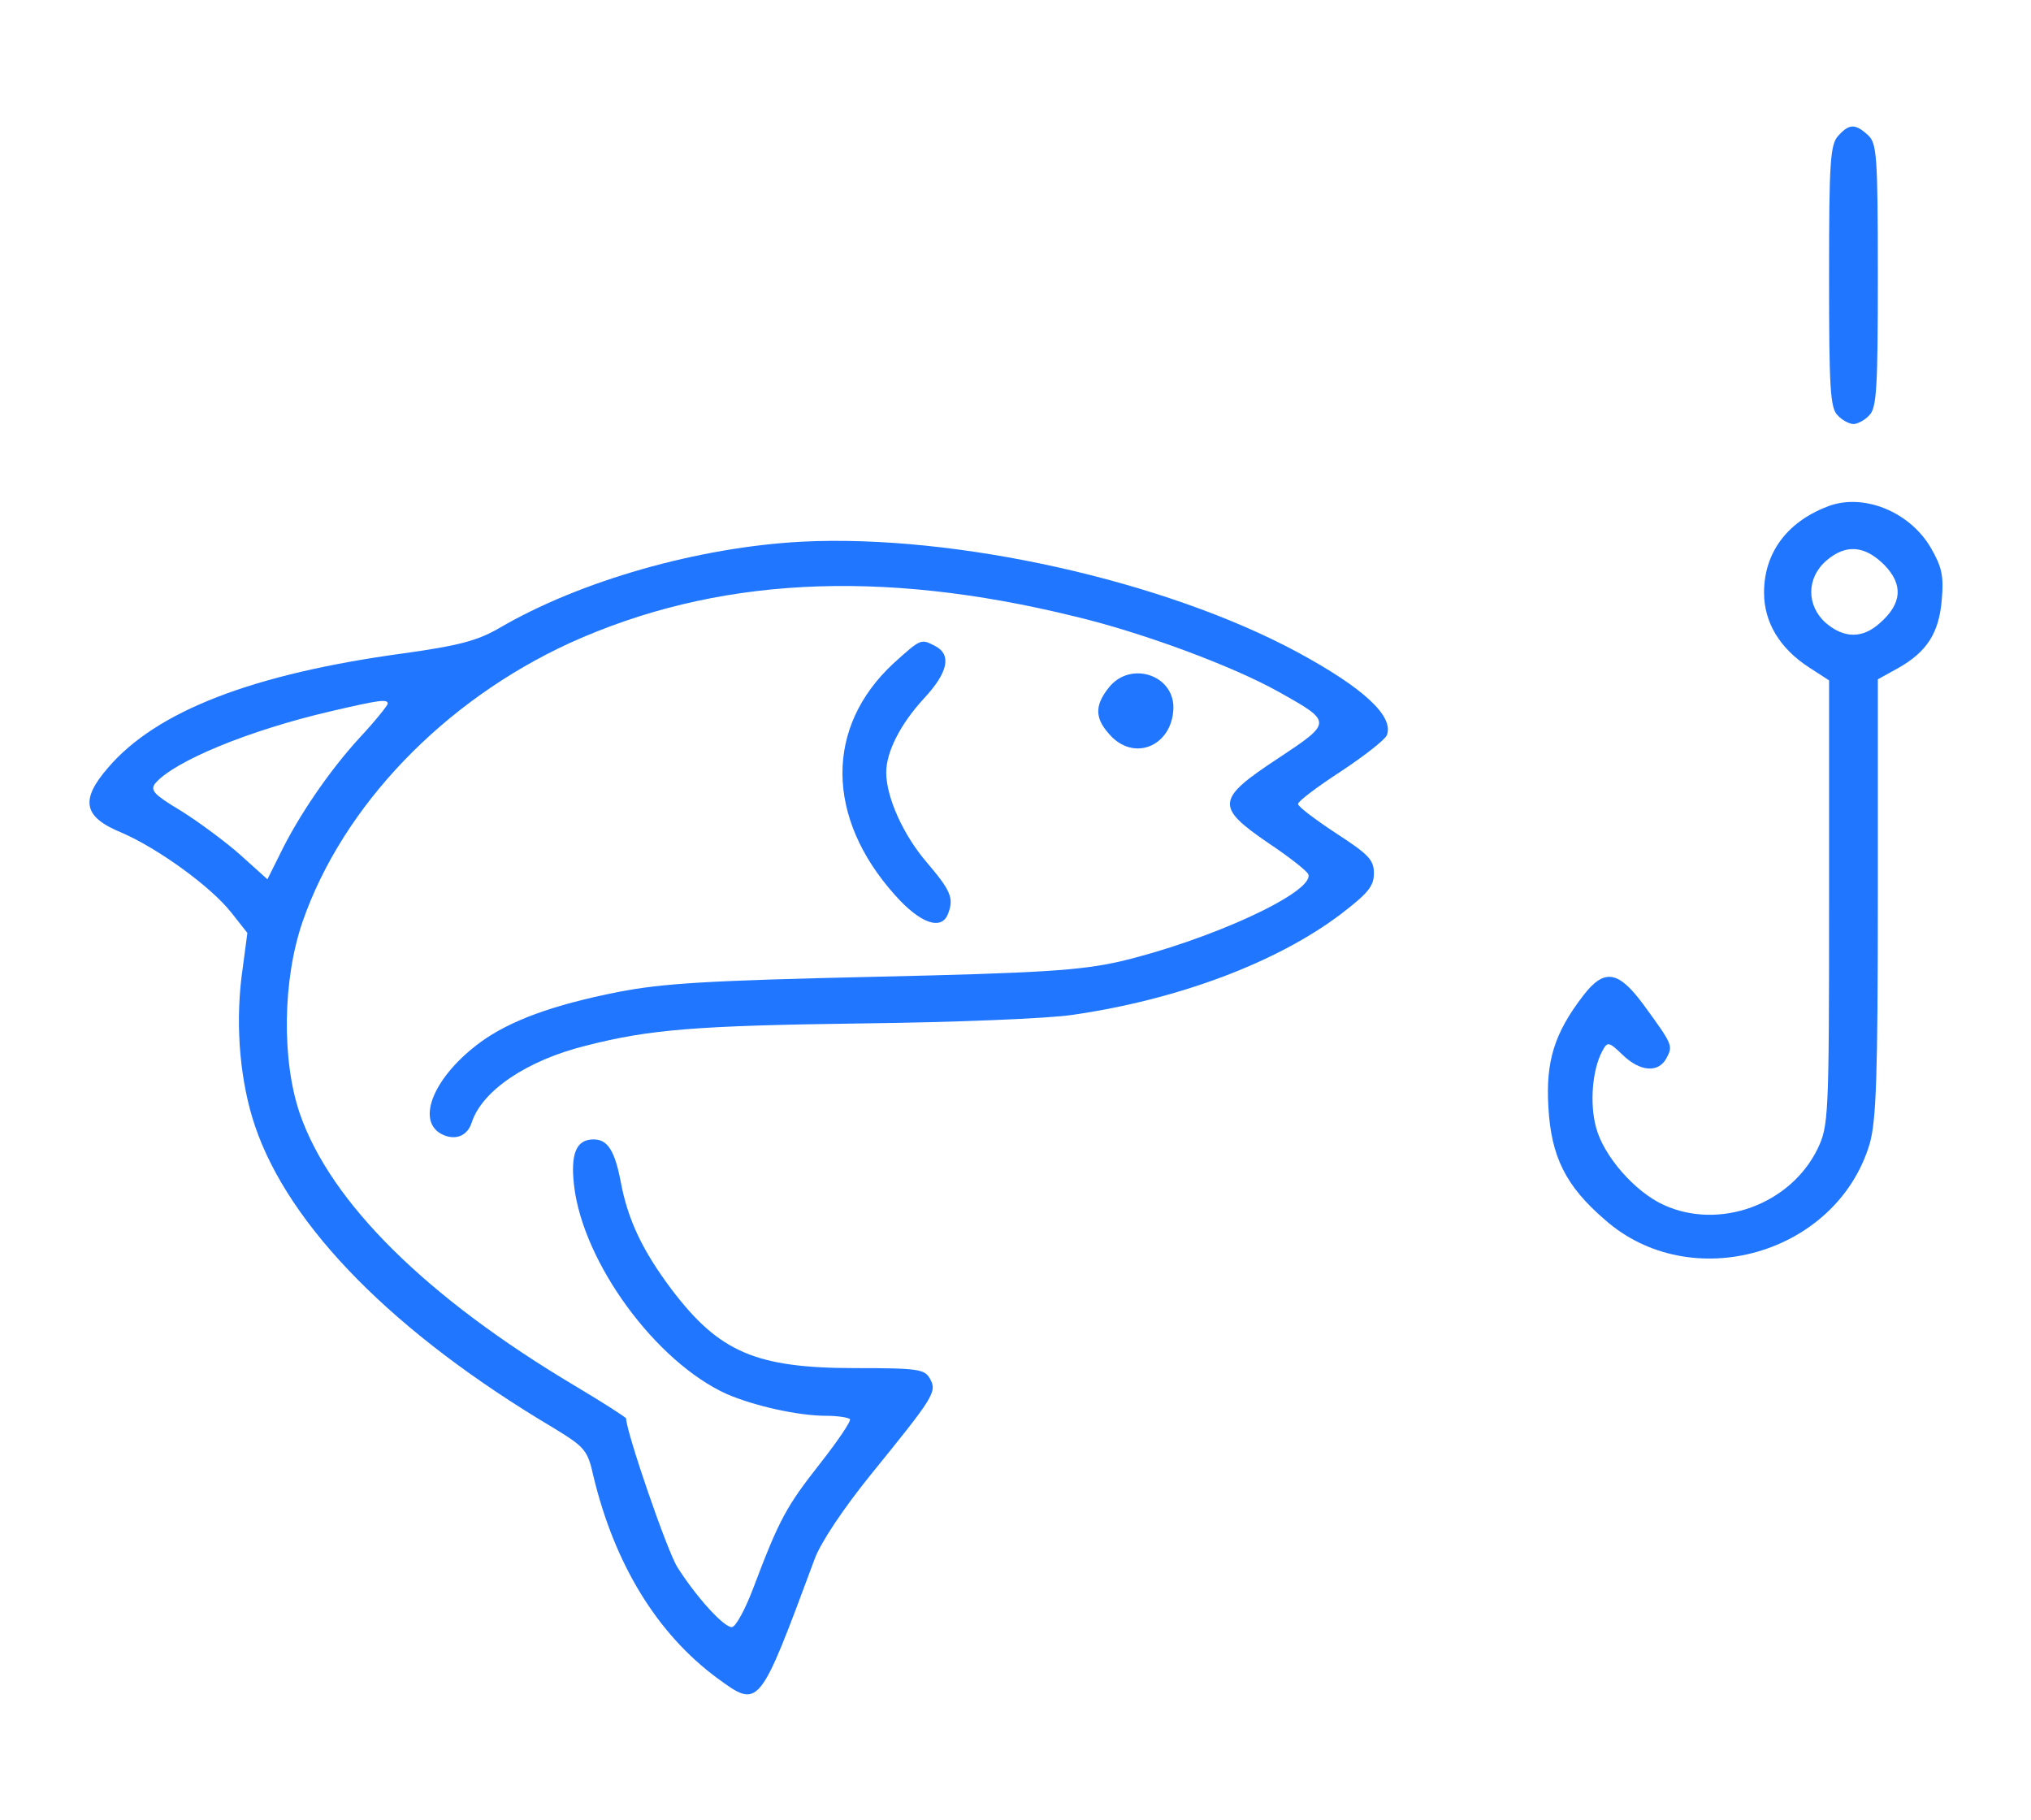 <svg version="1.1" xmlns="http://www.w3.org/2000/svg" xmlns:xlink="http://www.w3.org/1999/xlink" width="375pt" height="336pt" viewBox="0,0,256,229.375"><g fill="#2176ff" fill-rule="nonzero" stroke="none" stroke-width="1" stroke-linecap="butt" stroke-linejoin="miter" stroke-miterlimit="10" stroke-dasharray="" stroke-dashoffset="0" font-family="none" font-weight="none" font-size="none" text-anchor="none" style="mix-blend-mode: normal"><g transform="translate(-3.039,1.535) scale(0.683,0.683)"><g transform="translate(0,336) scale(0.1,-0.1)"><path d="M3437,3132c-15,-16 -17,-49 -17,-260c0,-205 2,-243 16,-256c8,-9 22,-16 29,-16c7,0 21,7 29,16c14,13 16,51 16,258c0,223 -2,244 -18,259c-24,22 -35,21 -55,-1z"></path><path d="M3415,2447c-74,-29 -115,-86 -115,-158c0,-55 29,-103 83,-138l37,-24v-411c0,-394 -1,-411 -21,-453c-50,-103 -181,-151 -284,-104c-53,24 -111,90 -125,143c-12,44 -7,106 11,140c10,19 12,19 38,-6c32,-31 66,-34 81,-6c12,23 12,24 -42,98c-47,64 -73,68 -112,17c-53,-69 -69,-121 -64,-205c5,-92 32,-146 104,-208c159,-141 428,-64 489,140c12,43 15,123 15,454v403l38,21c53,30 75,65 80,126c4,44 0,61 -21,97c-40,67 -127,101 -192,74zM3522,2340c35,-36 33,-71 -8,-107c-32,-29 -66,-29 -100,0c-36,32 -36,83 1,115c36,31 71,28 107,-8z"></path><path d="M1525,2383c-191,-10 -410,-72 -560,-160c-40,-23 -75,-32 -175,-46c-280,-38 -457,-107 -546,-211c-52,-60 -46,-91 25,-120c67,-29 164,-99 202,-147l30,-38l-11,-83c-11,-93 -2,-193 25,-273c63,-186 257,-383 552,-558c57,-35 62,-40 73,-90c39,-161 117,-289 228,-371c78,-57 77,-57 180,220c11,30 53,93 104,156c116,143 122,152 109,176c-10,18 -21,20 -138,20c-183,0 -251,29 -339,145c-54,72 -81,129 -94,199c-11,57 -24,78 -50,78c-32,0 -43,-26 -36,-86c17,-142 151,-325 282,-384c51,-22 132,-40 183,-40c21,0 40,-3 44,-6c3,-3 -22,-40 -55,-82c-62,-79 -75,-102 -123,-229c-15,-40 -33,-73 -40,-73c-15,0 -65,55 -100,110c-19,29 -95,251 -95,275c0,2 -42,29 -94,60c-274,163 -451,338 -508,502c-34,99 -32,248 5,355c74,213 260,407 493,514c267,121 570,138 932,49c126,-30 292,-92 376,-139c100,-56 100,-56 -1,-123c-114,-75 -116,-89 -18,-156c39,-26 72,-52 74,-58c11,-33 -183,-122 -349,-161c-72,-16 -141,-21 -455,-28c-307,-7 -387,-12 -470,-28c-121,-24 -199,-53 -253,-92c-85,-62 -121,-144 -73,-170c25,-13 48,-4 56,21c19,59 102,115 211,142c117,30 204,37 509,41c171,2 346,9 390,16c193,28 375,96 493,185c51,39 62,52 62,76c0,25 -10,35 -70,74c-38,25 -70,49 -70,54c0,5 36,32 79,60c44,29 82,59 85,67c13,35 -43,87 -165,153c-245,132 -631,218 -914,204zM760,2084c0,-3 -23,-32 -52,-63c-56,-61 -114,-146 -148,-217l-22,-44l-50,45c-27,24 -77,61 -109,81c-50,30 -58,38 -48,51c35,41 173,98 324,133c90,21 105,23 105,14z"></path><path d="M1693,2158c-126,-117 -125,-284 3,-427c47,-53 86,-66 98,-35c11,29 6,42 -39,95c-44,51 -75,121 -75,166c0,38 26,89 69,136c45,48 52,81 22,97c-27,14 -26,15 -78,-32z"></path><path d="M2091,2114c-28,-35 -26,-59 5,-91c46,-46 113,-14 114,54c0,61 -80,86 -119,37z"></path></g></g></g></svg>